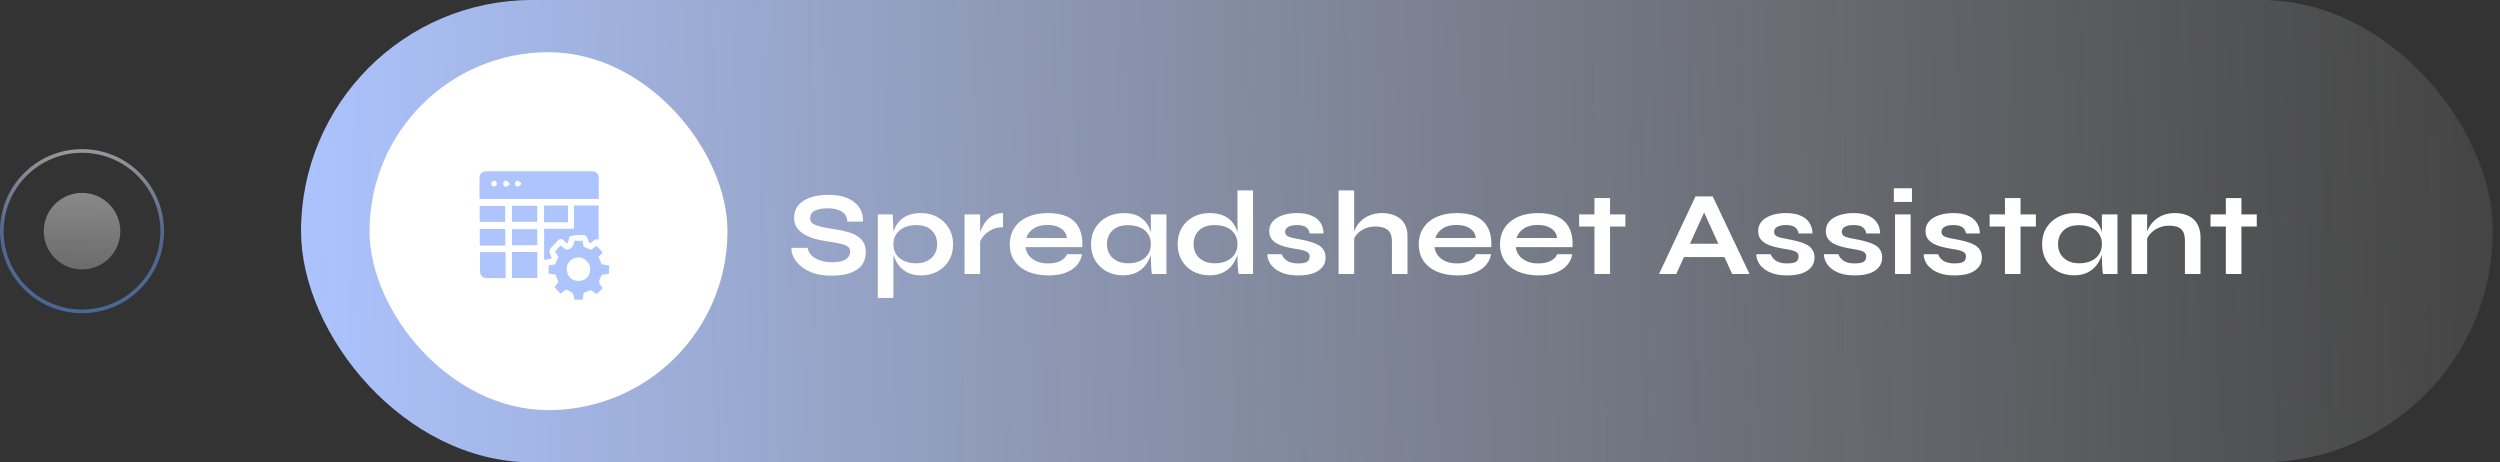 <svg width="292" height="54" viewBox="0 0 292 54" fill="none" xmlns="http://www.w3.org/2000/svg">
<rect x="0" y="0" width="292" height="54" fill="#333333" stroke="none"/>
<path d="M5.111 27C5.111 29.469 7.112 31.471 9.582 31.471C12.051 31.471 14.053 29.469 14.053 27C14.053 24.531 12.051 22.529 9.582 22.529C7.112 22.529 5.111 24.531 5.111 27Z" fill="url(#paint0_linear_1058_4072)" fill-opacity="0.5"/>
<path fill-rule="evenodd" clip-rule="evenodd" d="M9.581 36.155C4.525 36.155 0.427 32.056 0.427 27C0.427 21.944 4.525 17.845 9.581 17.845C14.637 17.845 18.736 21.944 18.736 27C18.736 32.056 14.637 36.155 9.581 36.155ZM9.581 36.581C4.29 36.581 0.001 32.291 0.001 27C0.001 21.709 4.29 17.419 9.581 17.419C14.873 17.419 19.162 21.709 19.162 27C19.162 32.291 14.873 36.581 9.581 36.581Z" fill="url(#paint1_linear_1058_4072)" fill-opacity="0.5"/>
<rect x="35.162" width="256" height="54" rx="27" fill="url(#paint2_linear_1058_4072)"/>
<rect x="43.162" y="6.097" width="41.807" height="41.807" rx="20.903" fill="white"/>
<path d="M63.547 25.962V24.007H66.343V25.962H63.547Z" fill="#AEC4FC"/>
<path d="M69.931 23.233H56.006C56.006 22.367 55.989 21.514 56.013 20.662C56.026 20.278 56.42 20 56.866 20C58.208 20 59.55 20 60.892 20C63.618 20 66.345 20 69.071 20C69.646 20 69.93 20.288 69.933 20.873C69.936 21.649 69.931 22.428 69.931 23.233ZM59.508 21.548C59.508 21.498 59.513 21.448 59.514 21.398C59.392 21.301 59.279 21.149 59.137 21.114C58.93 21.061 58.8 21.221 58.786 21.426C58.77 21.646 58.893 21.823 59.11 21.802C59.251 21.789 59.377 21.638 59.508 21.548ZM60.862 21.533V21.385C60.737 21.29 60.624 21.142 60.486 21.113C60.286 21.072 60.157 21.21 60.151 21.434C60.145 21.668 60.272 21.825 60.483 21.8C60.619 21.785 60.738 21.626 60.862 21.533ZM57.441 21.236C57.349 21.445 57.327 21.661 57.558 21.756C57.67 21.804 57.894 21.762 57.963 21.675C58.032 21.588 58.047 21.35 57.982 21.245C57.855 21.036 57.648 21.066 57.441 21.236Z" fill="#AEC4FC"/>
<path d="M64.769 33.543L65.216 32.946C65.103 32.647 64.986 32.341 64.879 32.057L64.082 31.963V30.983L64.841 30.884L65.228 29.974L64.81 29.388L65.456 28.673C65.817 28.863 66.001 29.311 66.513 29.084C66.942 28.894 67.03 28.569 67.075 28.122H68.042L68.177 28.812L69.018 29.177L69.668 28.716L70.391 29.476C70.255 29.635 70.092 29.824 69.912 30.032L70.299 30.878L71.136 30.996V31.971L70.298 32.101C70.178 32.388 69.973 32.658 69.983 32.918C69.993 33.163 70.232 33.397 70.395 33.679L69.682 34.349L69.028 33.894L68.172 34.196C68.133 34.487 68.099 34.731 68.063 35H67.096C67.032 34.754 67.024 34.43 66.865 34.238C66.697 34.033 66.383 33.955 66.118 33.813L65.468 34.31L64.769 33.543ZM68.922 31.461C69.005 30.724 68.213 30.046 67.591 30.064C66.814 30.085 66.206 30.623 66.197 31.353C66.189 32.216 66.743 32.814 67.552 32.814C68.377 32.814 68.924 32.277 68.925 31.459L68.922 31.461Z" fill="#AEC4FC"/>
<path d="M64.449 30.201L63.555 30.36V26.714H67.043V24.008H69.914V27.996C69.444 27.78 69.271 28.304 68.855 28.421C68.787 28.27 68.694 28.121 68.653 27.958C68.574 27.648 68.388 27.438 68.089 27.438C67.659 27.438 67.23 27.47 66.805 27.534C66.56 27.567 66.436 27.748 66.414 28.014C66.403 28.149 66.323 28.278 66.251 28.474C66.07 28.302 65.952 28.186 65.829 28.073C65.598 27.859 65.378 27.853 65.157 28.079C64.895 28.347 64.656 28.639 64.391 28.907C64.164 29.137 64.135 29.386 64.254 29.674C64.313 29.822 64.365 29.971 64.449 30.201Z" fill="#AEC4FC"/>
<path d="M62.758 32.47H59.795V29.427H62.758V32.47Z" fill="#AEC4FC"/>
<path d="M59.054 29.439V32.481C58.266 32.481 57.492 32.494 56.719 32.474C56.379 32.465 56.086 32.153 56.076 31.783C56.055 31.007 56.069 30.23 56.069 29.441L59.054 29.439Z" fill="#AEC4FC"/>
<path d="M59.019 26.744V28.682H56.037V26.744H59.019Z" fill="#AEC4FC"/>
<path d="M59.002 25.913H56.027V24.052H59.002V25.913Z" fill="#AEC4FC"/>
<path d="M59.795 28.636V26.771H62.755V28.636H59.795Z" fill="#AEC4FC"/>
<path d="M59.795 24.039H62.75V25.904H59.795V24.039Z" fill="#AEC4FC"/>
<path d="M92.445 28.948H94.335C94.372 29.265 94.517 29.555 94.769 29.816C95.03 30.068 95.371 30.269 95.791 30.418C96.211 30.558 96.682 30.628 97.205 30.628C97.681 30.628 98.073 30.577 98.381 30.474C98.689 30.371 98.917 30.227 99.067 30.04C99.216 29.853 99.291 29.629 99.291 29.368C99.291 29.116 99.197 28.925 99.011 28.794C98.824 28.654 98.53 28.542 98.129 28.458C97.727 28.365 97.2 28.271 96.547 28.178C96.033 28.103 95.548 28.001 95.091 27.87C94.633 27.73 94.227 27.553 93.873 27.338C93.527 27.123 93.252 26.862 93.047 26.554C92.851 26.237 92.753 25.863 92.753 25.434C92.753 24.902 92.902 24.435 93.201 24.034C93.509 23.633 93.961 23.32 94.559 23.096C95.156 22.872 95.889 22.76 96.757 22.76C98.063 22.76 99.067 23.04 99.767 23.6C100.476 24.151 100.821 24.911 100.803 25.882H98.983C98.945 25.331 98.712 24.935 98.283 24.692C97.863 24.449 97.331 24.328 96.687 24.328C96.089 24.328 95.595 24.417 95.203 24.594C94.82 24.771 94.629 25.075 94.629 25.504C94.629 25.672 94.675 25.821 94.769 25.952C94.862 26.073 95.021 26.181 95.245 26.274C95.469 26.367 95.772 26.456 96.155 26.54C96.537 26.624 97.013 26.708 97.583 26.792C98.115 26.867 98.595 26.969 99.025 27.1C99.463 27.221 99.837 27.385 100.145 27.59C100.462 27.786 100.705 28.038 100.873 28.346C101.041 28.654 101.125 29.032 101.125 29.48C101.125 30.031 100.98 30.511 100.691 30.922C100.411 31.323 99.972 31.636 99.375 31.86C98.787 32.084 98.021 32.196 97.079 32.196C96.407 32.196 95.814 32.126 95.301 31.986C94.787 31.837 94.344 31.641 93.971 31.398C93.597 31.155 93.294 30.889 93.061 30.6C92.827 30.311 92.659 30.021 92.557 29.732C92.463 29.443 92.426 29.181 92.445 28.948ZM107.597 32.168C106.981 32.168 106.454 32.061 106.015 31.846C105.586 31.622 105.236 31.333 104.965 30.978C104.695 30.614 104.494 30.217 104.363 29.788C104.233 29.359 104.167 28.939 104.167 28.528C104.167 28.015 104.228 27.539 104.349 27.1C104.48 26.661 104.681 26.279 104.951 25.952C105.222 25.616 105.572 25.355 106.001 25.168C106.44 24.981 106.972 24.888 107.597 24.888C108.297 24.888 108.927 25.042 109.487 25.35C110.047 25.658 110.491 26.087 110.817 26.638C111.153 27.179 111.321 27.809 111.321 28.528C111.321 29.265 111.153 29.909 110.817 30.46C110.481 31.001 110.033 31.421 109.473 31.72C108.913 32.019 108.288 32.168 107.597 32.168ZM107.009 30.754C107.504 30.754 107.933 30.661 108.297 30.474C108.671 30.287 108.955 30.031 109.151 29.704C109.357 29.368 109.459 28.976 109.459 28.528C109.459 27.856 109.245 27.315 108.815 26.904C108.395 26.493 107.793 26.288 107.009 26.288C106.515 26.288 106.062 26.377 105.651 26.554C105.25 26.731 104.933 26.988 104.699 27.324C104.466 27.651 104.349 28.052 104.349 28.528C104.349 28.976 104.457 29.368 104.671 29.704C104.886 30.031 105.194 30.287 105.595 30.474C105.997 30.661 106.468 30.754 107.009 30.754ZM102.529 25.042H104.265L104.349 26.89V34.8H102.529V25.042ZM112.66 25.042H114.48V32H112.66V25.042ZM117.154 26.54C116.632 26.54 116.179 26.643 115.796 26.848C115.414 27.044 115.106 27.287 114.872 27.576C114.639 27.865 114.476 28.145 114.382 28.416L114.368 27.646C114.378 27.534 114.415 27.371 114.48 27.156C114.546 26.932 114.644 26.694 114.774 26.442C114.905 26.181 115.078 25.933 115.292 25.7C115.507 25.457 115.768 25.261 116.076 25.112C116.384 24.963 116.744 24.888 117.154 24.888V26.54ZM124.621 29.69H126.385C126.311 30.166 126.11 30.591 125.783 30.964C125.466 31.337 125.032 31.631 124.481 31.846C123.931 32.061 123.259 32.168 122.465 32.168C121.579 32.168 120.795 32.028 120.113 31.748C119.432 31.459 118.9 31.043 118.517 30.502C118.135 29.961 117.943 29.307 117.943 28.542C117.943 27.777 118.13 27.123 118.503 26.582C118.877 26.031 119.395 25.611 120.057 25.322C120.729 25.033 121.513 24.888 122.409 24.888C123.324 24.888 124.085 25.033 124.691 25.322C125.298 25.611 125.746 26.05 126.035 26.638C126.334 27.217 126.46 27.959 126.413 28.864H119.777C119.824 29.219 119.955 29.541 120.169 29.83C120.393 30.119 120.692 30.348 121.065 30.516C121.448 30.684 121.901 30.768 122.423 30.768C123.002 30.768 123.483 30.67 123.865 30.474C124.257 30.269 124.509 30.007 124.621 29.69ZM122.325 26.274C121.653 26.274 121.107 26.423 120.687 26.722C120.267 27.011 119.997 27.371 119.875 27.8H124.607C124.561 27.333 124.337 26.965 123.935 26.694C123.543 26.414 123.007 26.274 122.325 26.274ZM131.156 32.154C130.465 32.154 129.835 32.005 129.266 31.706C128.706 31.398 128.258 30.973 127.922 30.432C127.595 29.881 127.432 29.247 127.432 28.528C127.432 27.791 127.6 27.151 127.936 26.61C128.272 26.069 128.724 25.649 129.294 25.35C129.872 25.042 130.526 24.888 131.254 24.888C132.056 24.888 132.7 25.051 133.186 25.378C133.68 25.695 134.04 26.129 134.264 26.68C134.488 27.231 134.6 27.847 134.6 28.528C134.6 28.939 134.534 29.359 134.404 29.788C134.273 30.208 134.072 30.6 133.802 30.964C133.531 31.319 133.176 31.608 132.738 31.832C132.299 32.047 131.772 32.154 131.156 32.154ZM131.744 30.754C132.294 30.754 132.77 30.661 133.172 30.474C133.573 30.287 133.881 30.026 134.096 29.69C134.31 29.354 134.418 28.967 134.418 28.528C134.418 28.052 134.306 27.651 134.082 27.324C133.867 26.988 133.559 26.736 133.158 26.568C132.766 26.391 132.294 26.302 131.744 26.302C130.969 26.302 130.367 26.507 129.938 26.918C129.508 27.319 129.294 27.856 129.294 28.528C129.294 28.976 129.396 29.368 129.602 29.704C129.807 30.031 130.092 30.287 130.456 30.474C130.829 30.661 131.258 30.754 131.744 30.754ZM134.418 25.042H136.238V32H134.544C134.544 32 134.53 31.911 134.502 31.734C134.483 31.547 134.464 31.314 134.446 31.034C134.427 30.754 134.418 30.479 134.418 30.208V25.042ZM141.273 32.154C140.573 32.154 139.938 32.005 139.369 31.706C138.809 31.398 138.366 30.973 138.039 30.432C137.712 29.881 137.549 29.247 137.549 28.528C137.549 27.791 137.708 27.151 138.025 26.61C138.352 26.069 138.795 25.649 139.355 25.35C139.915 25.042 140.554 24.888 141.273 24.888C141.898 24.888 142.43 24.981 142.869 25.168C143.308 25.355 143.662 25.616 143.933 25.952C144.204 26.279 144.4 26.661 144.521 27.1C144.652 27.539 144.717 28.015 144.717 28.528C144.717 28.939 144.652 29.359 144.521 29.788C144.39 30.208 144.19 30.6 143.919 30.964C143.648 31.319 143.294 31.608 142.855 31.832C142.416 32.047 141.889 32.154 141.273 32.154ZM141.861 30.754C142.412 30.754 142.888 30.661 143.289 30.474C143.69 30.287 143.998 30.026 144.213 29.69C144.428 29.354 144.535 28.967 144.535 28.528C144.535 28.052 144.423 27.651 144.199 27.324C143.984 26.988 143.676 26.731 143.275 26.554C142.883 26.377 142.412 26.288 141.861 26.288C141.086 26.288 140.484 26.493 140.055 26.904C139.626 27.315 139.411 27.856 139.411 28.528C139.411 28.976 139.514 29.368 139.719 29.704C139.924 30.031 140.209 30.287 140.573 30.474C140.946 30.661 141.376 30.754 141.861 30.754ZM144.535 22.242H146.355V32H144.661C144.633 31.785 144.605 31.51 144.577 31.174C144.549 30.829 144.535 30.507 144.535 30.208V22.242ZM148.037 29.69H149.717C149.819 30.007 150.029 30.269 150.347 30.474C150.673 30.67 151.098 30.768 151.621 30.768C151.975 30.768 152.251 30.735 152.447 30.67C152.643 30.605 152.778 30.511 152.853 30.39C152.927 30.259 152.965 30.115 152.965 29.956C152.965 29.76 152.904 29.611 152.783 29.508C152.661 29.396 152.475 29.307 152.223 29.242C151.971 29.177 151.649 29.116 151.257 29.06C150.865 28.995 150.487 28.915 150.123 28.822C149.759 28.729 149.437 28.607 149.157 28.458C148.877 28.299 148.653 28.103 148.485 27.87C148.326 27.627 148.247 27.333 148.247 26.988C148.247 26.652 148.326 26.353 148.485 26.092C148.653 25.831 148.881 25.611 149.171 25.434C149.469 25.257 149.815 25.121 150.207 25.028C150.608 24.935 151.037 24.888 151.495 24.888C152.185 24.888 152.759 24.991 153.217 25.196C153.674 25.392 154.015 25.672 154.239 26.036C154.472 26.391 154.589 26.801 154.589 27.268H152.979C152.904 26.923 152.755 26.675 152.531 26.526C152.307 26.367 151.961 26.288 151.495 26.288C151.037 26.288 150.692 26.358 150.459 26.498C150.225 26.638 150.109 26.829 150.109 27.072C150.109 27.268 150.179 27.422 150.319 27.534C150.468 27.637 150.683 27.721 150.963 27.786C151.252 27.851 151.611 27.921 152.041 27.996C152.405 28.071 152.75 28.155 153.077 28.248C153.413 28.341 153.711 28.463 153.973 28.612C154.234 28.752 154.439 28.943 154.589 29.186C154.747 29.419 154.827 29.718 154.827 30.082C154.827 30.53 154.696 30.908 154.435 31.216C154.183 31.524 153.819 31.762 153.343 31.93C152.867 32.089 152.297 32.168 151.635 32.168C151.047 32.168 150.538 32.107 150.109 31.986C149.689 31.855 149.339 31.692 149.059 31.496C148.779 31.291 148.559 31.076 148.401 30.852C148.251 30.619 148.149 30.399 148.093 30.194C148.037 29.989 148.018 29.821 148.037 29.69ZM162.575 32V28.178C162.575 27.795 162.51 27.478 162.379 27.226C162.248 26.974 162.038 26.783 161.749 26.652C161.469 26.521 161.091 26.456 160.615 26.456C160.158 26.456 159.742 26.545 159.369 26.722C158.996 26.89 158.692 27.114 158.459 27.394C158.226 27.665 158.095 27.954 158.067 28.262L158.053 27.492C158.1 27.184 158.207 26.876 158.375 26.568C158.543 26.26 158.767 25.98 159.047 25.728C159.327 25.476 159.663 25.275 160.055 25.126C160.456 24.967 160.904 24.888 161.399 24.888C161.828 24.888 162.225 24.944 162.589 25.056C162.953 25.159 163.27 25.322 163.541 25.546C163.812 25.77 164.022 26.05 164.171 26.386C164.32 26.713 164.395 27.1 164.395 27.548V32H162.575ZM156.345 32V22.242H158.165V32H156.345ZM172.391 29.69H174.155C174.08 30.166 173.88 30.591 173.553 30.964C173.236 31.337 172.802 31.631 172.251 31.846C171.7 32.061 171.028 32.168 170.235 32.168C169.348 32.168 168.564 32.028 167.883 31.748C167.202 31.459 166.67 31.043 166.287 30.502C165.904 29.961 165.713 29.307 165.713 28.542C165.713 27.777 165.9 27.123 166.273 26.582C166.646 26.031 167.164 25.611 167.827 25.322C168.499 25.033 169.283 24.888 170.179 24.888C171.094 24.888 171.854 25.033 172.461 25.322C173.068 25.611 173.516 26.05 173.805 26.638C174.104 27.217 174.23 27.959 174.183 28.864H167.547C167.594 29.219 167.724 29.541 167.939 29.83C168.163 30.119 168.462 30.348 168.835 30.516C169.218 30.684 169.67 30.768 170.193 30.768C170.772 30.768 171.252 30.67 171.635 30.474C172.027 30.269 172.279 30.007 172.391 29.69ZM170.095 26.274C169.423 26.274 168.877 26.423 168.457 26.722C168.037 27.011 167.766 27.371 167.645 27.8H172.377C172.33 27.333 172.106 26.965 171.705 26.694C171.313 26.414 170.776 26.274 170.095 26.274ZM181.879 29.69H183.643C183.569 30.166 183.368 30.591 183.041 30.964C182.724 31.337 182.29 31.631 181.739 31.846C181.189 32.061 180.517 32.168 179.723 32.168C178.837 32.168 178.053 32.028 177.371 31.748C176.69 31.459 176.158 31.043 175.775 30.502C175.393 29.961 175.201 29.307 175.201 28.542C175.201 27.777 175.388 27.123 175.761 26.582C176.135 26.031 176.653 25.611 177.315 25.322C177.987 25.033 178.771 24.888 179.667 24.888C180.582 24.888 181.343 25.033 181.949 25.322C182.556 25.611 183.004 26.05 183.293 26.638C183.592 27.217 183.718 27.959 183.671 28.864H177.035C177.082 29.219 177.213 29.541 177.427 29.83C177.651 30.119 177.95 30.348 178.323 30.516C178.706 30.684 179.159 30.768 179.681 30.768C180.26 30.768 180.741 30.67 181.123 30.474C181.515 30.269 181.767 30.007 181.879 29.69ZM179.583 26.274C178.911 26.274 178.365 26.423 177.945 26.722C177.525 27.011 177.255 27.371 177.133 27.8H181.865C181.819 27.333 181.595 26.965 181.193 26.694C180.801 26.414 180.265 26.274 179.583 26.274ZM184.44 25.042H189.844V26.456H184.44V25.042ZM186.232 23.138H188.052V32H186.232V23.138ZM196.029 30.026V28.472H202.021V30.026H196.029ZM193.775 32L198.031 22.942H200.047L204.345 32H202.315L198.591 23.838H199.487L195.791 32H193.775ZM205.144 29.69H206.824C206.927 30.007 207.137 30.269 207.454 30.474C207.781 30.67 208.205 30.768 208.728 30.768C209.083 30.768 209.358 30.735 209.554 30.67C209.75 30.605 209.885 30.511 209.96 30.39C210.035 30.259 210.072 30.115 210.072 29.956C210.072 29.76 210.011 29.611 209.89 29.508C209.769 29.396 209.582 29.307 209.33 29.242C209.078 29.177 208.756 29.116 208.364 29.06C207.972 28.995 207.594 28.915 207.23 28.822C206.866 28.729 206.544 28.607 206.264 28.458C205.984 28.299 205.76 28.103 205.592 27.87C205.433 27.627 205.354 27.333 205.354 26.988C205.354 26.652 205.433 26.353 205.592 26.092C205.76 25.831 205.989 25.611 206.278 25.434C206.577 25.257 206.922 25.121 207.314 25.028C207.715 24.935 208.145 24.888 208.602 24.888C209.293 24.888 209.867 24.991 210.324 25.196C210.781 25.392 211.122 25.672 211.346 26.036C211.579 26.391 211.696 26.801 211.696 27.268H210.086C210.011 26.923 209.862 26.675 209.638 26.526C209.414 26.367 209.069 26.288 208.602 26.288C208.145 26.288 207.799 26.358 207.566 26.498C207.333 26.638 207.216 26.829 207.216 27.072C207.216 27.268 207.286 27.422 207.426 27.534C207.575 27.637 207.79 27.721 208.07 27.786C208.359 27.851 208.719 27.921 209.148 27.996C209.512 28.071 209.857 28.155 210.184 28.248C210.52 28.341 210.819 28.463 211.08 28.612C211.341 28.752 211.547 28.943 211.696 29.186C211.855 29.419 211.934 29.718 211.934 30.082C211.934 30.53 211.803 30.908 211.542 31.216C211.29 31.524 210.926 31.762 210.45 31.93C209.974 32.089 209.405 32.168 208.742 32.168C208.154 32.168 207.645 32.107 207.216 31.986C206.796 31.855 206.446 31.692 206.166 31.496C205.886 31.291 205.667 31.076 205.508 30.852C205.359 30.619 205.256 30.399 205.2 30.194C205.144 29.989 205.125 29.821 205.144 29.69ZM213.046 29.69H214.726C214.829 30.007 215.039 30.269 215.356 30.474C215.683 30.67 216.108 30.768 216.63 30.768C216.985 30.768 217.26 30.735 217.456 30.67C217.652 30.605 217.788 30.511 217.862 30.39C217.937 30.259 217.974 30.115 217.974 29.956C217.974 29.76 217.914 29.611 217.792 29.508C217.671 29.396 217.484 29.307 217.232 29.242C216.98 29.177 216.658 29.116 216.266 29.06C215.874 28.995 215.496 28.915 215.132 28.822C214.768 28.729 214.446 28.607 214.166 28.458C213.886 28.299 213.662 28.103 213.494 27.87C213.336 27.627 213.256 27.333 213.256 26.988C213.256 26.652 213.336 26.353 213.494 26.092C213.662 25.831 213.891 25.611 214.18 25.434C214.479 25.257 214.824 25.121 215.216 25.028C215.618 24.935 216.047 24.888 216.504 24.888C217.195 24.888 217.769 24.991 218.226 25.196C218.684 25.392 219.024 25.672 219.248 26.036C219.482 26.391 219.598 26.801 219.598 27.268H217.988C217.914 26.923 217.764 26.675 217.54 26.526C217.316 26.367 216.971 26.288 216.504 26.288C216.047 26.288 215.702 26.358 215.468 26.498C215.235 26.638 215.118 26.829 215.118 27.072C215.118 27.268 215.188 27.422 215.328 27.534C215.478 27.637 215.692 27.721 215.972 27.786C216.262 27.851 216.621 27.921 217.05 27.996C217.414 28.071 217.76 28.155 218.086 28.248C218.422 28.341 218.721 28.463 218.982 28.612C219.244 28.752 219.449 28.943 219.598 29.186C219.757 29.419 219.836 29.718 219.836 30.082C219.836 30.53 219.706 30.908 219.444 31.216C219.192 31.524 218.828 31.762 218.352 31.93C217.876 32.089 217.307 32.168 216.644 32.168C216.056 32.168 215.548 32.107 215.118 31.986C214.698 31.855 214.348 31.692 214.068 31.496C213.788 31.291 213.569 31.076 213.41 30.852C213.261 30.619 213.158 30.399 213.102 30.194C213.046 29.989 213.028 29.821 213.046 29.69ZM223.315 21.99V23.586H221.201V21.99H223.315ZM221.341 25.042H223.161V32H221.341V25.042ZM224.695 29.69H226.375C226.477 30.007 226.687 30.269 227.005 30.474C227.331 30.67 227.756 30.768 228.279 30.768C228.633 30.768 228.909 30.735 229.105 30.67C229.301 30.605 229.436 30.511 229.511 30.39C229.585 30.259 229.623 30.115 229.623 29.956C229.623 29.76 229.562 29.611 229.441 29.508C229.319 29.396 229.133 29.307 228.881 29.242C228.629 29.177 228.307 29.116 227.915 29.06C227.523 28.995 227.145 28.915 226.781 28.822C226.417 28.729 226.095 28.607 225.815 28.458C225.535 28.299 225.311 28.103 225.143 27.87C224.984 27.627 224.905 27.333 224.905 26.988C224.905 26.652 224.984 26.353 225.143 26.092C225.311 25.831 225.539 25.611 225.829 25.434C226.127 25.257 226.473 25.121 226.865 25.028C227.266 24.935 227.695 24.888 228.153 24.888C228.843 24.888 229.417 24.991 229.875 25.196C230.332 25.392 230.673 25.672 230.897 26.036C231.13 26.391 231.247 26.801 231.247 27.268H229.637C229.562 26.923 229.413 26.675 229.189 26.526C228.965 26.367 228.619 26.288 228.153 26.288C227.695 26.288 227.35 26.358 227.117 26.498C226.883 26.638 226.767 26.829 226.767 27.072C226.767 27.268 226.837 27.422 226.977 27.534C227.126 27.637 227.341 27.721 227.621 27.786C227.91 27.851 228.269 27.921 228.699 27.996C229.063 28.071 229.408 28.155 229.735 28.248C230.071 28.341 230.369 28.463 230.631 28.612C230.892 28.752 231.097 28.943 231.247 29.186C231.405 29.419 231.485 29.718 231.485 30.082C231.485 30.53 231.354 30.908 231.093 31.216C230.841 31.524 230.477 31.762 230.001 31.93C229.525 32.089 228.955 32.168 228.293 32.168C227.705 32.168 227.196 32.107 226.767 31.986C226.347 31.855 225.997 31.692 225.717 31.496C225.437 31.291 225.217 31.076 225.059 30.852C224.909 30.619 224.807 30.399 224.751 30.194C224.695 29.989 224.676 29.821 224.695 29.69ZM232.387 25.042H237.791V26.456H232.387V25.042ZM234.179 23.138H235.999V32H234.179V23.138ZM242.24 32.154C241.549 32.154 240.919 32.005 240.35 31.706C239.79 31.398 239.342 30.973 239.006 30.432C238.679 29.881 238.516 29.247 238.516 28.528C238.516 27.791 238.684 27.151 239.02 26.61C239.356 26.069 239.808 25.649 240.378 25.35C240.956 25.042 241.61 24.888 242.338 24.888C243.14 24.888 243.784 25.051 244.27 25.378C244.764 25.695 245.124 26.129 245.348 26.68C245.572 27.231 245.684 27.847 245.684 28.528C245.684 28.939 245.618 29.359 245.488 29.788C245.357 30.208 245.156 30.6 244.886 30.964C244.615 31.319 244.26 31.608 243.822 31.832C243.383 32.047 242.856 32.154 242.24 32.154ZM242.828 30.754C243.378 30.754 243.854 30.661 244.256 30.474C244.657 30.287 244.965 30.026 245.18 29.69C245.394 29.354 245.502 28.967 245.502 28.528C245.502 28.052 245.39 27.651 245.166 27.324C244.951 26.988 244.643 26.736 244.242 26.568C243.85 26.391 243.378 26.302 242.828 26.302C242.053 26.302 241.451 26.507 241.022 26.918C240.592 27.319 240.378 27.856 240.378 28.528C240.378 28.976 240.48 29.368 240.686 29.704C240.891 30.031 241.176 30.287 241.54 30.474C241.913 30.661 242.342 30.754 242.828 30.754ZM245.502 25.042H247.322V32H245.628C245.628 32 245.614 31.911 245.586 31.734C245.567 31.547 245.548 31.314 245.53 31.034C245.511 30.754 245.502 30.479 245.502 30.208V25.042ZM248.969 25.042H250.789V32H248.969V25.042ZM254.023 24.888C254.452 24.888 254.849 24.944 255.213 25.056C255.577 25.168 255.894 25.341 256.165 25.574C256.436 25.807 256.646 26.106 256.795 26.47C256.944 26.825 257.019 27.249 257.019 27.744V32H255.199V28.066C255.199 27.478 255.054 27.049 254.765 26.778C254.485 26.498 254.023 26.358 253.379 26.358C252.894 26.358 252.455 26.451 252.063 26.638C251.671 26.825 251.354 27.063 251.111 27.352C250.868 27.632 250.728 27.926 250.691 28.234L250.677 27.52C250.724 27.193 250.831 26.876 250.999 26.568C251.167 26.26 251.391 25.98 251.671 25.728C251.96 25.467 252.301 25.261 252.693 25.112C253.085 24.963 253.528 24.888 254.023 24.888ZM258.186 25.042H263.59V26.456H258.186V25.042ZM259.978 23.138H261.798V32H259.978V23.138Z" fill="white"/>
<defs>
<linearGradient id="paint0_linear_1058_4072" x1="9.581" y1="17.419" x2="9.125" y2="48.899" gradientUnits="userSpaceOnUse">
<stop stop-color="white"/>
<stop offset="1" stop-color="white" stop-opacity="0"/>
</linearGradient>
<linearGradient id="paint1_linear_1058_4072" x1="9.581" y1="17.419" x2="9.368" y2="40.626" gradientUnits="userSpaceOnUse">
<stop stop-color="white"/>
<stop offset="0.413" stop-color="#779CE8"/>
<stop offset="1" stop-color="#51A2FF"/>
</linearGradient>
<linearGradient id="paint2_linear_1058_4072" x1="35.162" y1="30.857" x2="291.636" y2="26.542" gradientUnits="userSpaceOnUse">
<stop stop-color="#ACC3FE"/>
<stop offset="1" stop-color="#C0C0C0" stop-opacity="0.12"/>
</linearGradient>
</defs>
</svg>
